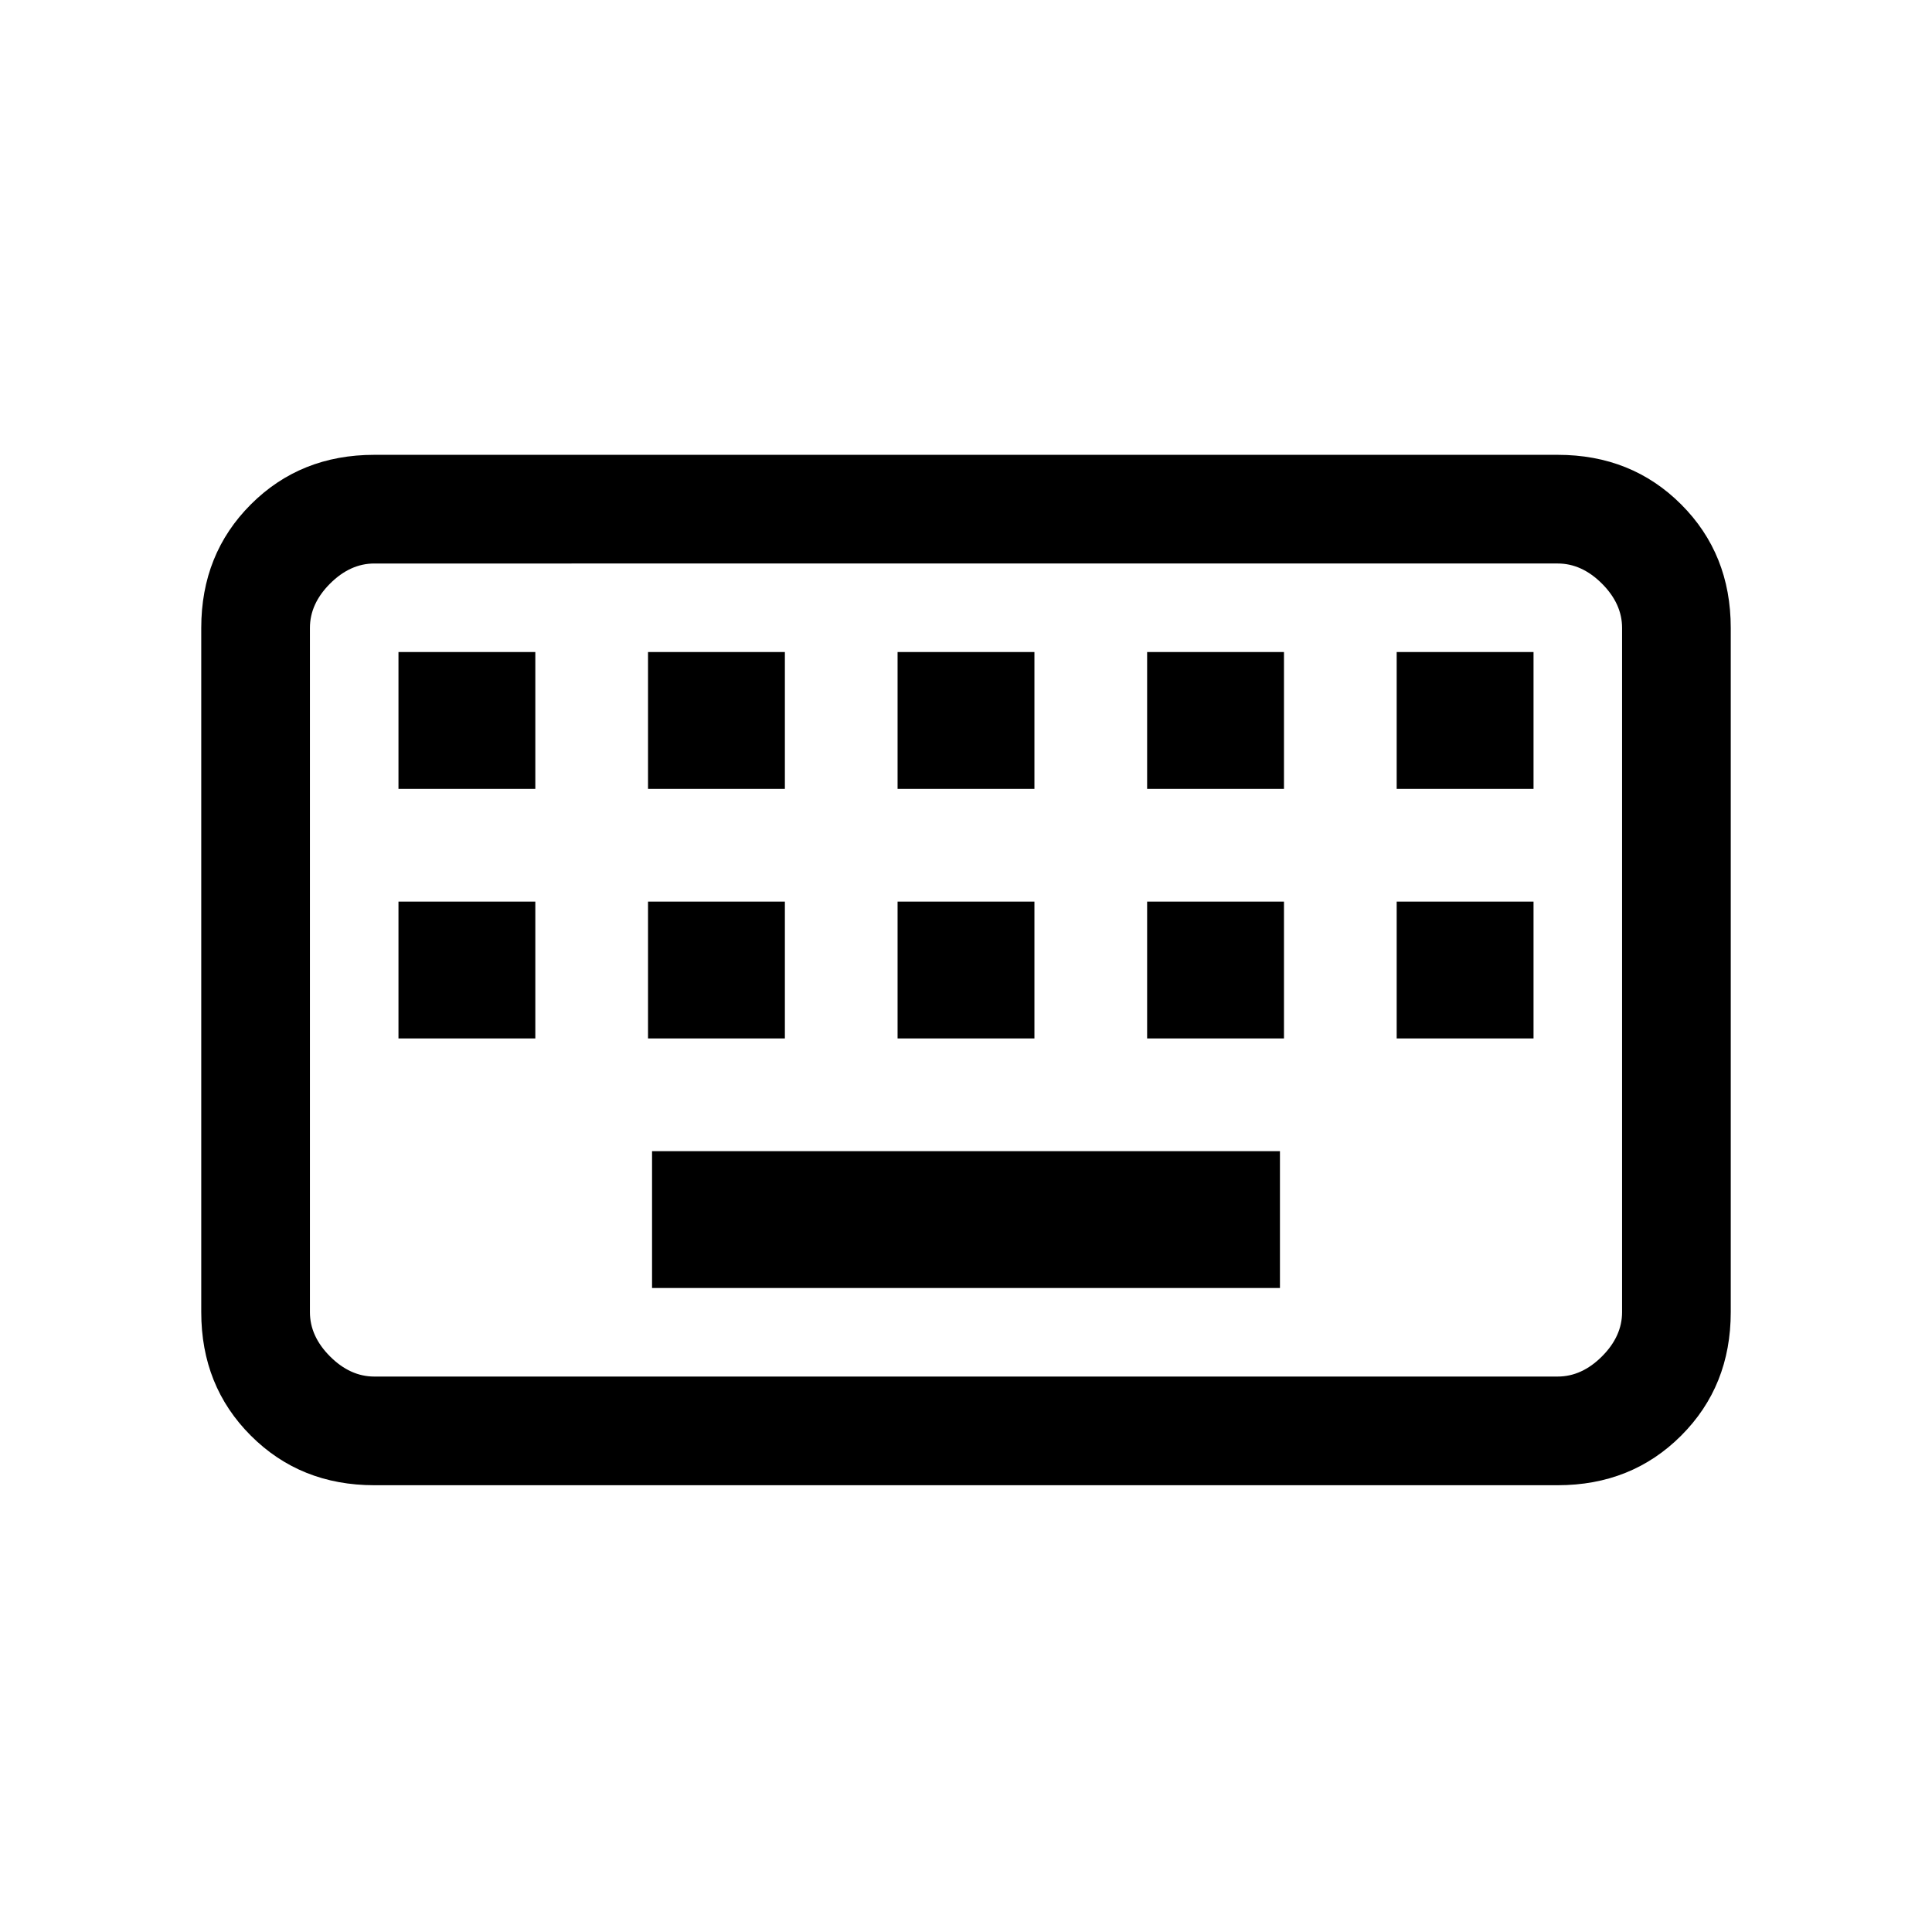 <svg xmlns="http://www.w3.org/2000/svg" height="24" viewBox="0 -960 960 960" width="24"><path d="M186-222q-36.73 0-61.36-24.64Q100-271.27 100-308v-340q0-36.72 24.64-61.36Q149.27-734 186-734h588q36.72 0 61.36 24.64T860-648v340q0 36.73-24.64 61.36Q810.72-222 774-222H186Zm0-54h588q12 0 22-10t10-22v-340q0-12-10-22t-22-10H186q-12 0-22 10t-10 22v340q0 12 10 22t22 10Zm138-44h312v-68H324v68ZM198-444h68v-68h-68v68Zm124 0h68v-68h-68v68Zm124 0h68v-68h-68v68Zm124 0h68v-68h-68v68Zm124 0h68v-68h-68v68ZM198-568h68v-68h-68v68Zm124 0h68v-68h-68v68Zm124 0h68v-68h-68v68Zm124 0h68v-68h-68v68Zm124 0h68v-68h-68v68ZM154-276v-404 404Z"/></svg>